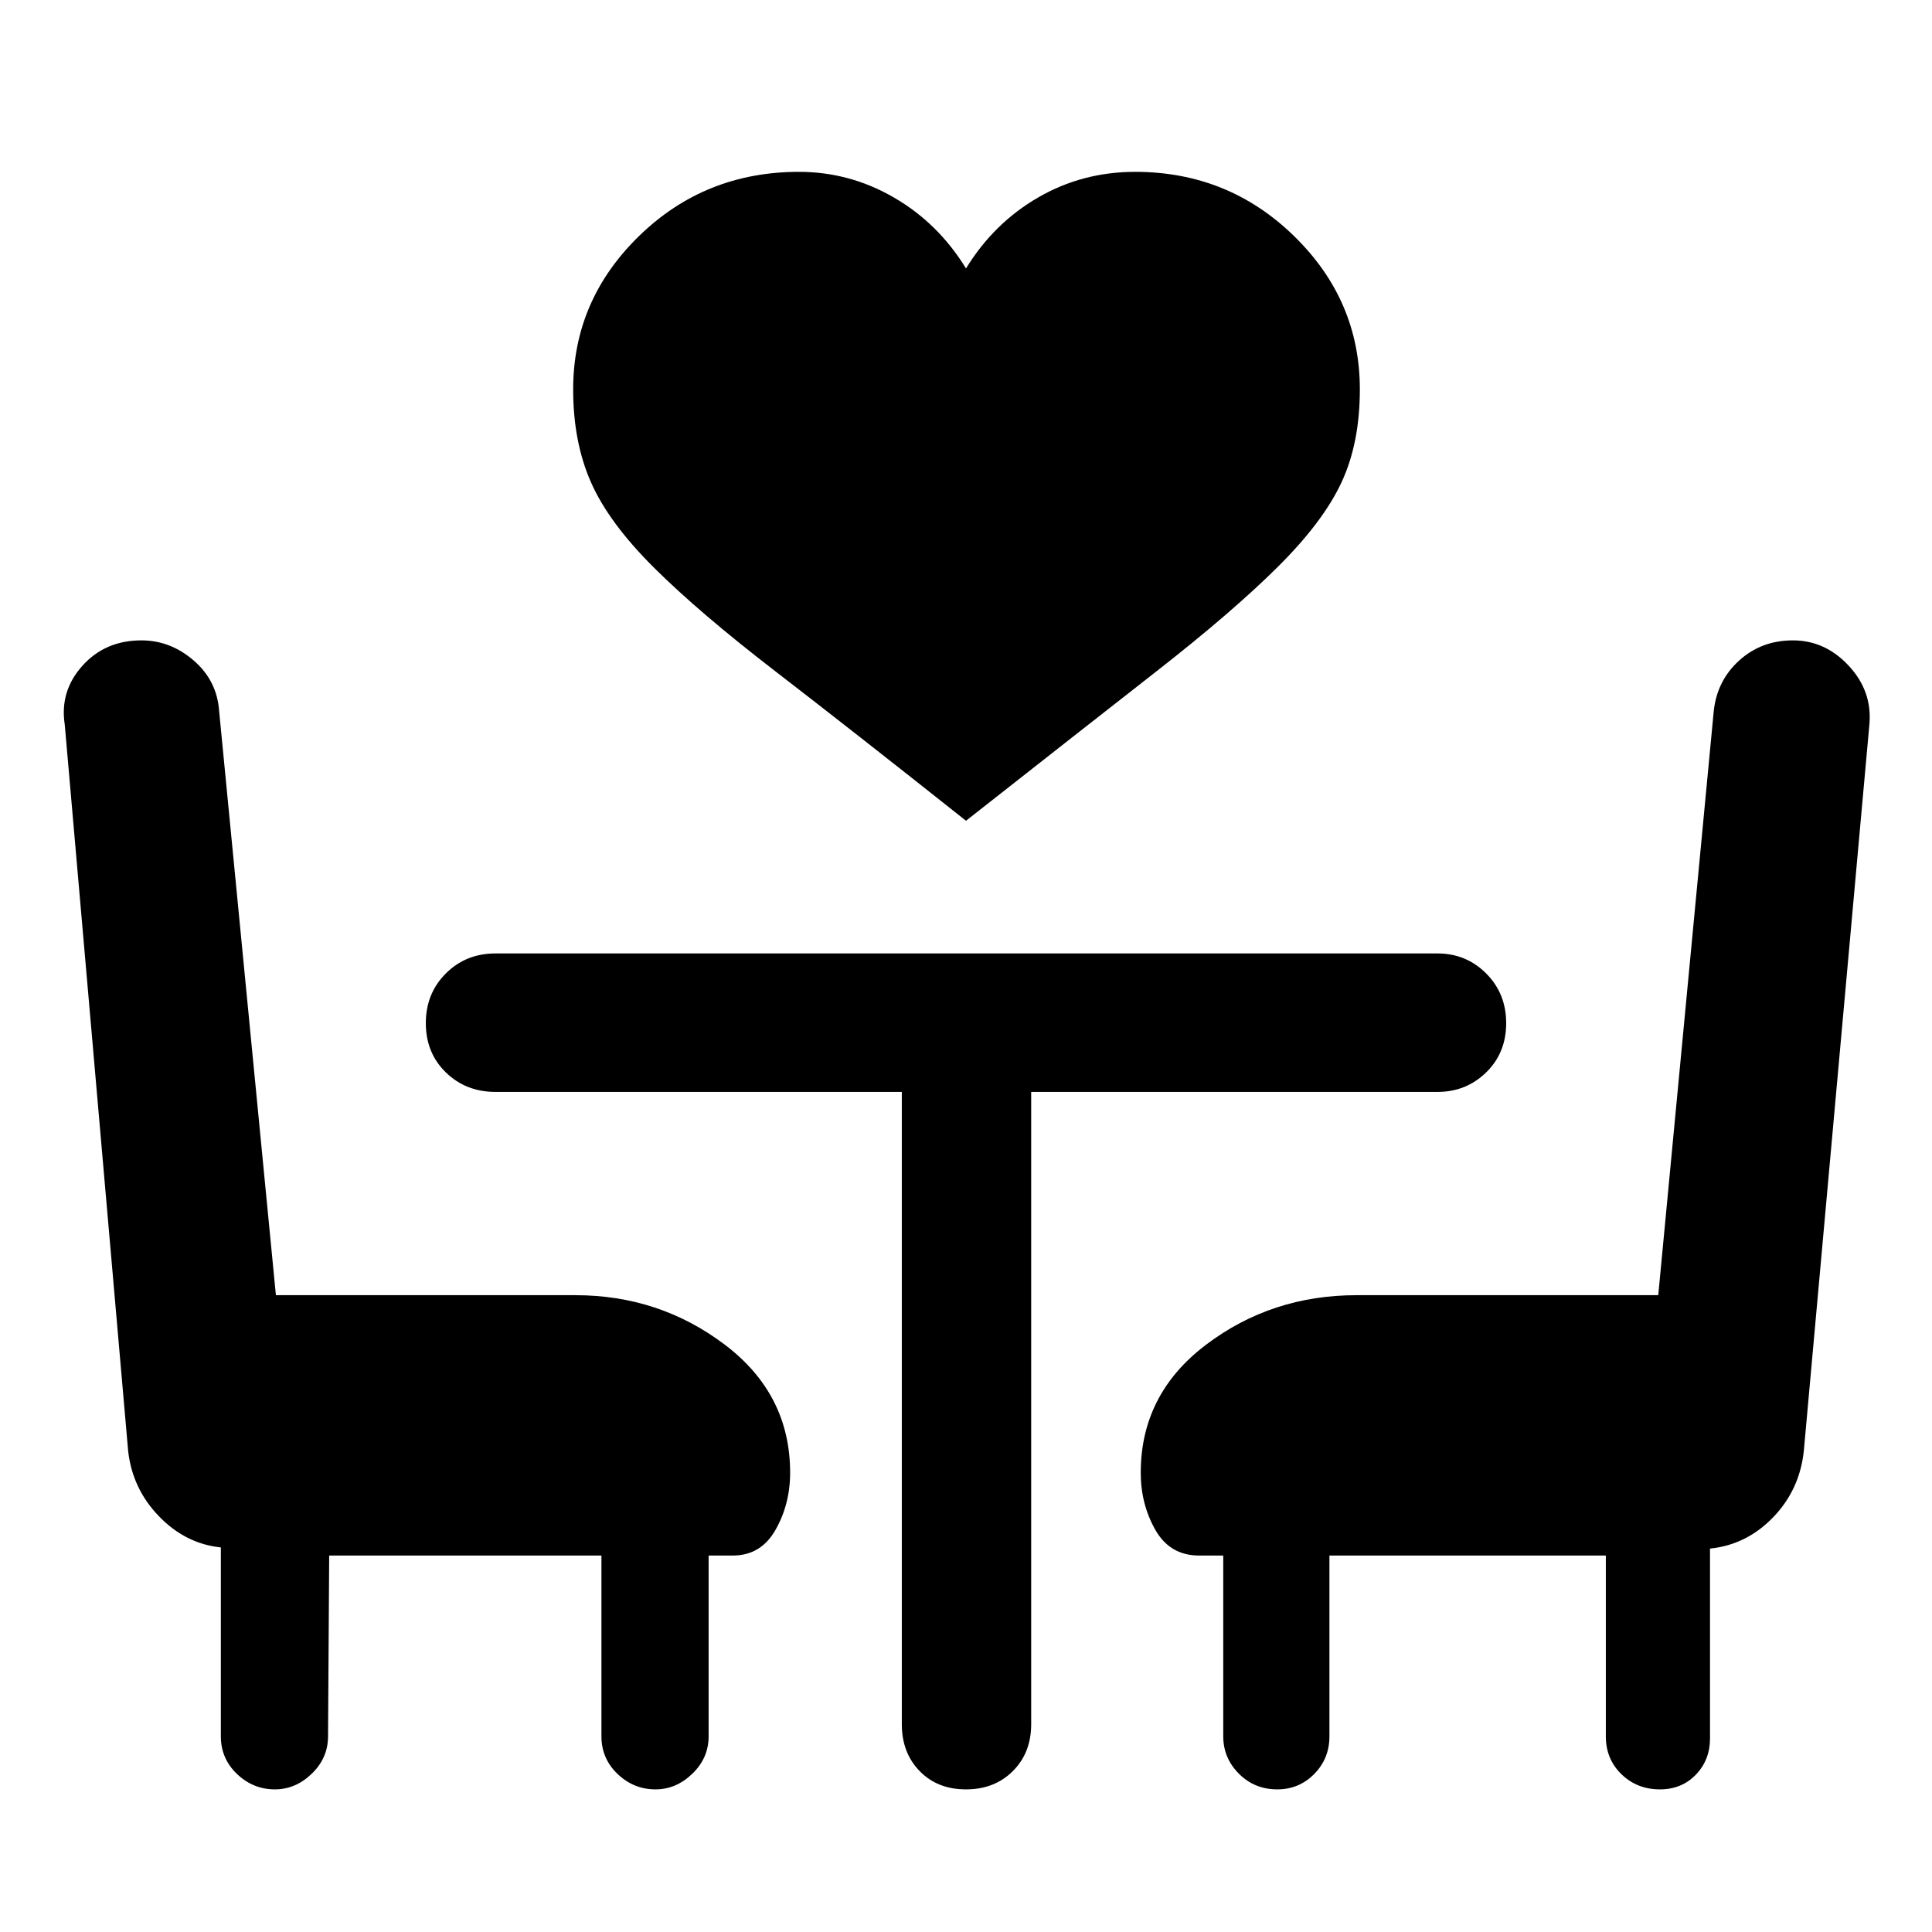 <svg xmlns="http://www.w3.org/2000/svg" height="48" viewBox="0 -960 960 960" width="48"><path d="M480-552.17q-56.89-45.13-94.71-74.25-37.81-29.12-60.28-51.46t-31.34-42.42q-8.87-20.09-8.87-46.22 0-44.3 32.73-76.19 32.73-31.9 79.49-31.9 25.15 0 47.16 12.75 22.02 12.75 35.82 35.25 13.8-22.5 35.82-35.25 22.01-12.75 48.22-12.75 46.26 0 78.96 31.9 32.7 31.89 32.7 76.19 0 26.63-9.12 46.22-9.12 19.58-31.59 41.92-22.47 22.34-60.03 51.71-37.57 29.37-94.96 74.5ZM163.57-187.06 163-97.22q0 10.75-8.07 18.55-8.07 7.8-18.34 7.8-10.83 0-18.84-7.66t-8.01-18.69v-93.87q-17.57-1.82-30.78-15.51t-15.29-32.47L32.17-600q-2.56-16.53 8.76-29.17 11.33-12.63 29.35-12.63 14.41 0 26.01 10.04 11.6 10.04 12.61 25.25l28.19 290.08h148.8q41.72 0 74.22 24.57t32.5 63.66q0 15.57-7.25 28.35-7.25 12.79-21.25 12.79h-12v89.84q0 10.75-8.07 18.55-8.07 7.8-18.34 7.8-10.83 0-18.84-7.66t-8.01-18.69v-89.84H163.57ZM824.79-70.87q-11.33 0-19.09-7.52-7.77-7.52-7.77-18.83v-89.84H660.59v89.84q0 11.03-7.54 18.69-7.54 7.66-18.37 7.66-11.33 0-19.09-7.8t-7.76-18.55v-89.84h-12q-14.51 0-21.76-12.79-7.24-12.78-7.24-28.35 0-39.09 32.5-63.66 32.49-24.57 74.78-24.57h149.87l27.56-290.08q1.57-15.21 12.61-25.25 11.05-10.04 26.73-10.04 16.06 0 27.78 12.64 11.73 12.64 10.23 29.16l-32.56 360.77q-2 19.43-15.25 33.15-13.25 13.73-31.38 15.56v94.3q0 10.75-7.04 18.05-7.04 7.3-17.87 7.3ZM448.11-417.43H246.24q-14.76 0-24.71-9.7-9.94-9.7-9.94-24.46 0-14.76 9.94-24.7 9.95-9.95 24.71-9.95h468.02q14.26 0 24.21 9.95 9.94 9.94 9.94 24.7t-9.94 24.46q-9.95 9.7-24.21 9.7H512.39v314.17q0 14.2-9.1 23.29-9.09 9.1-23.29 9.1t-23.04-9.1q-8.85-9.09-8.85-23.29v-314.17Z"/></svg>